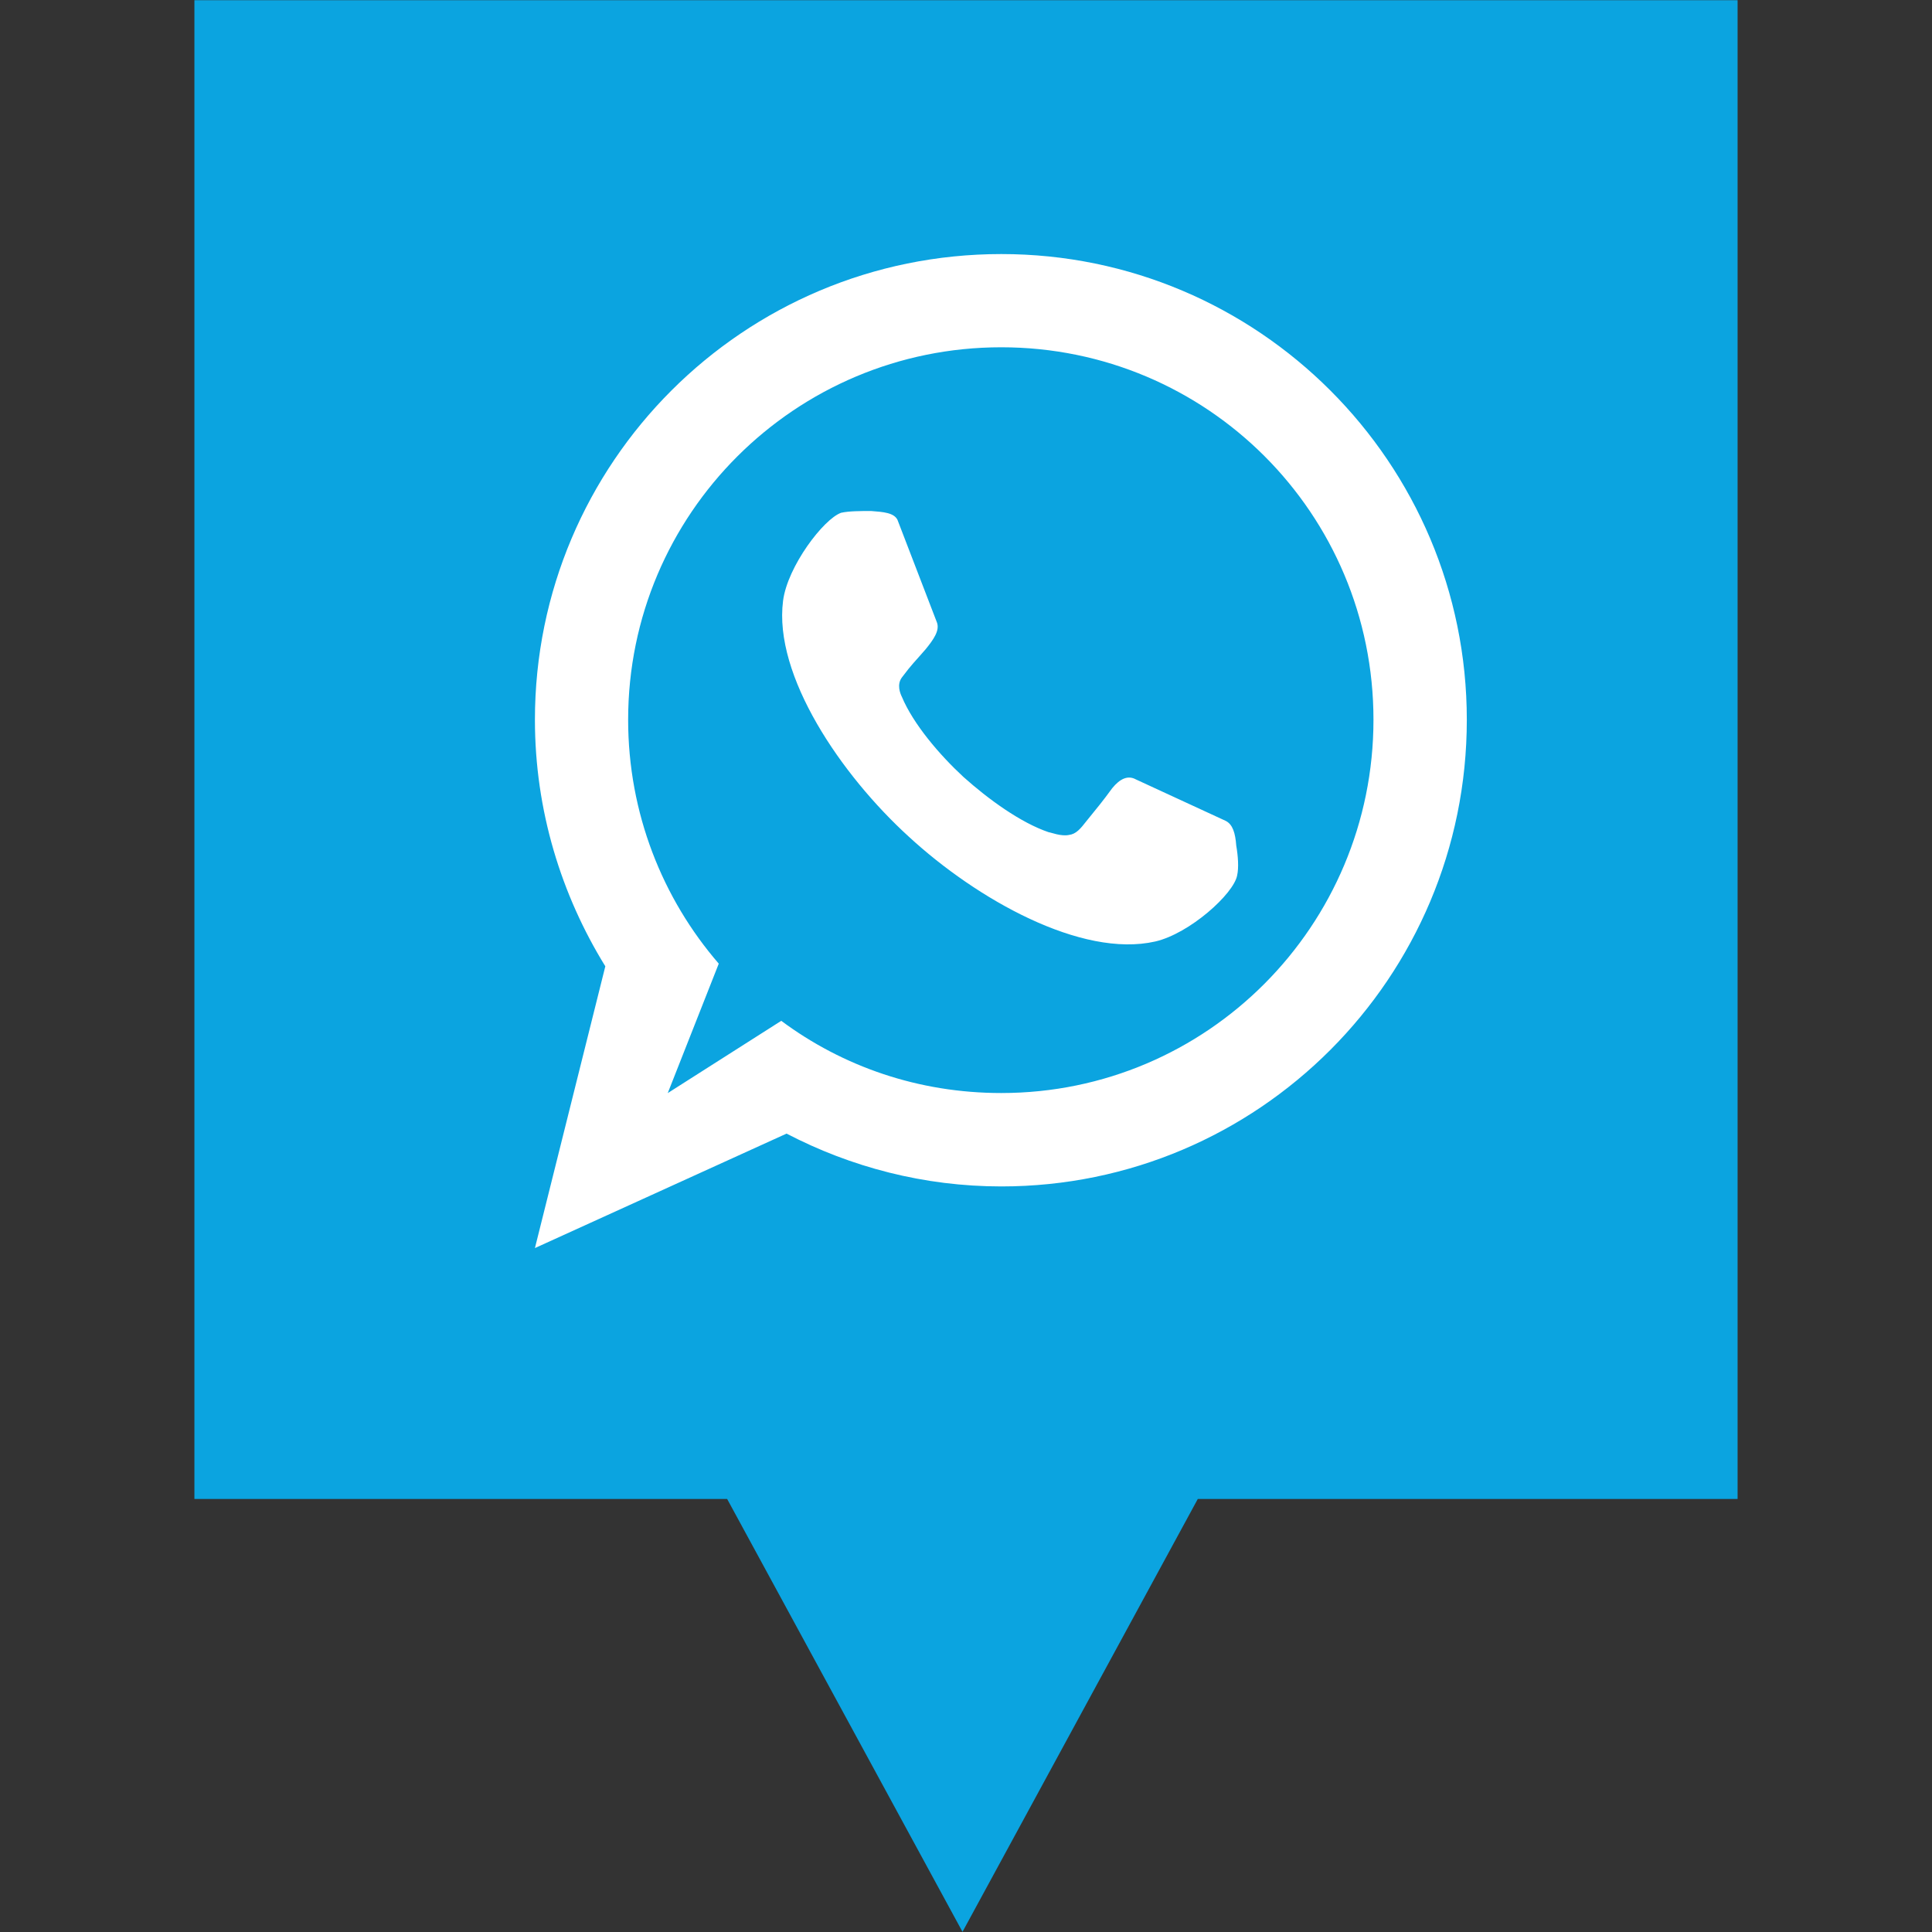<?xml version="1.0" ?><svg enable-background="new 0 0 32 32" version="1.1" viewBox="0 0 32 32" xml:space="preserve" xmlns="http://www.w3.org/2000/svg" xmlns:xlink="http://www.w3.org/1999/xlink"><rect x="0" y="0" width="32" height="32" fill="#333333" stroke="none"/><g id="Layer_4_copy_2"><polygon fill="#0BA4E0" points="3.22,0.003 3.22,24.828 12.044,24.828 15.942,31.997 19.839,24.828 28.78,24.828 28.78,0.003  "/></g><g id="Official_copy_2"><g><g><path d="M15.958,12.869c-0.394-0.364-0.831-0.875-1.02-1.327c-0.029-0.058-0.087-0.204,0-0.321     c0.175-0.233,0.204-0.248,0.393-0.467c0.131-0.161,0.233-0.306,0.19-0.438l-0.656-1.706c-0.058-0.117-0.233-0.131-0.437-0.146     c-0.175,0-0.364,0-0.496,0.029c-0.291,0.102-0.889,0.89-0.962,1.458c-0.16,1.239,0.962,2.887,2.084,3.908     c1.123,1.035,2.857,2.013,4.081,1.735c0.568-0.131,1.298-0.787,1.356-1.094c0.029-0.131,0.015-0.321-0.015-0.496     c-0.015-0.204-0.058-0.35-0.175-0.408l-1.486-0.686c-0.132-0.073-0.263-0.015-0.394,0.146c-0.16,0.219-0.233,0.306-0.423,0.54     c-0.102,0.131-0.175,0.219-0.291,0.233c-0.132,0.029-0.306-0.044-0.335-0.044C16.905,13.628,16.366,13.234,15.958,12.869     L15.958,12.869z M11.06,18.105l0.845-2.144c-0.933-1.079-1.501-2.494-1.501-4.04c0-3.412,2.769-6.169,6.18-6.169     c3.411,0,6.165,2.756,6.165,6.169c0,3.413-2.755,6.183-6.165,6.183c-1.37,0-2.624-0.438-3.644-1.196L11.06,18.105z      M10.026,16.005L8.86,20.672l4.168-1.896c1.064,0.554,2.274,0.875,3.557,0.875c4.256,0,7.71-3.457,7.71-7.729     c0-4.258-3.455-7.714-7.71-7.714c-4.271,0-7.725,3.456-7.725,7.714C8.86,13.423,9.297,14.824,10.026,16.005L10.026,16.005z" fill="#FFFFFF"/></g></g></g></svg>